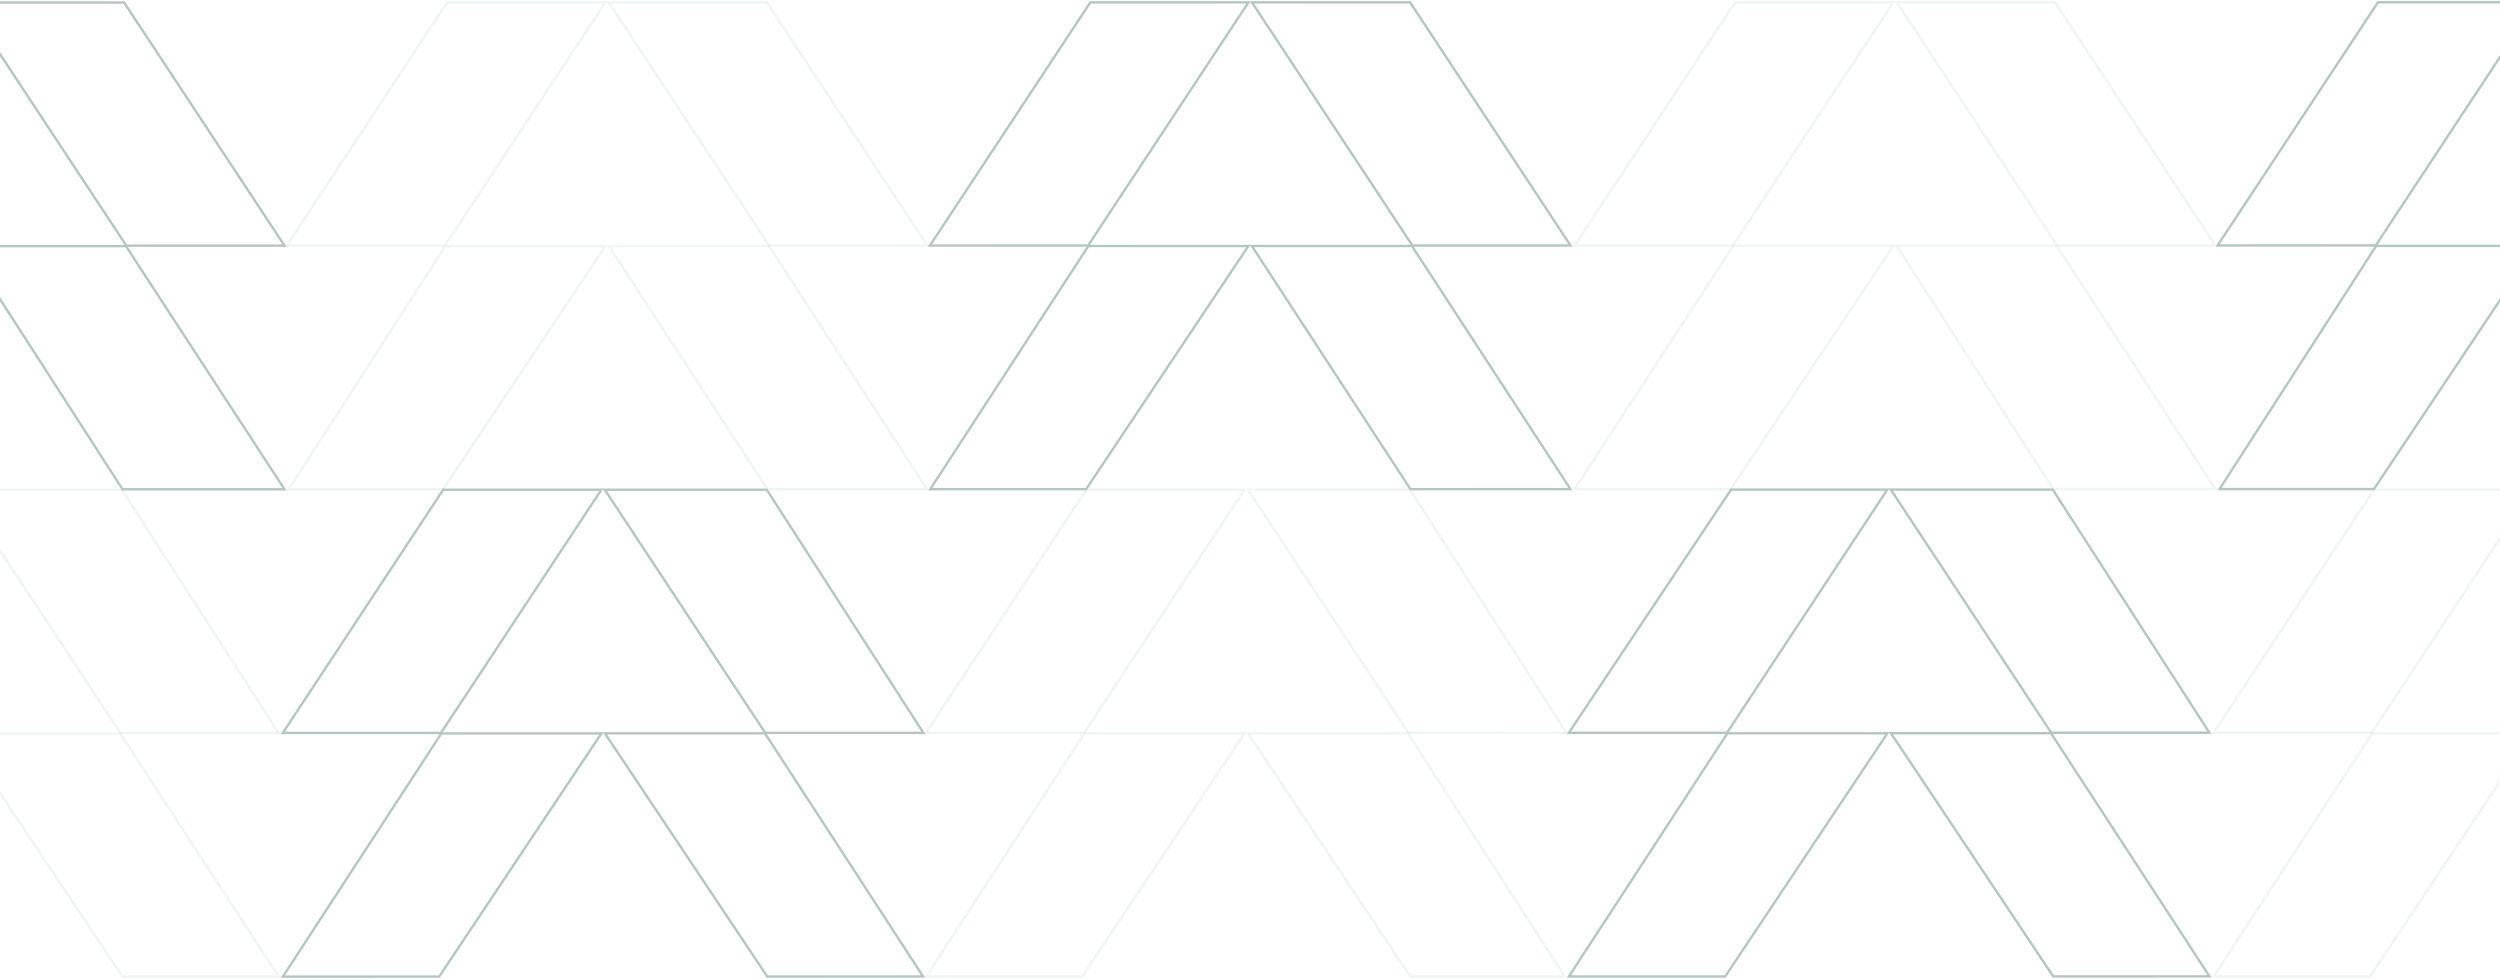 <svg width="375" height="147" viewBox="0 0 375 147" fill="none" xmlns="http://www.w3.org/2000/svg">
<g opacity="0.4" clip-path="url(#clip0_549_10773)">
<path d="M211.854 36.828L187.793 0.355L211.515 0.353L235.576 36.826L211.854 36.828Z" stroke="#43705E" stroke-width="0.359"/>
<path d="M66.143 109.938L90.198 73.461L66.475 73.463L42.421 109.941L66.143 109.938Z" stroke="#43705E" stroke-width="0.359"/>
<path d="M355.766 109.911L379.821 73.434L356.098 73.436L332.044 109.913L355.766 109.911Z" stroke="#43705E" stroke-opacity="0.2" stroke-width="0.359"/>
<path d="M356.362 36.813L380.416 0.336L356.694 0.338L332.64 36.816L356.362 36.813Z" stroke="#43705E" stroke-width="0.359"/>
<path d="M66.737 36.841L90.791 0.363L67.069 0.366L43.015 36.843L66.737 36.841Z" stroke="#43705E" stroke-opacity="0.2" stroke-width="0.359"/>
<path d="M211.26 109.926L187.199 73.453L211.488 73.451L234.987 109.923L211.26 109.926Z" stroke="#43705E" stroke-opacity="0.2" stroke-width="0.359"/>
<path d="M308.577 36.82L284.515 0.348L308.238 0.345L332.299 36.818L308.577 36.82Z" stroke="#43705E" stroke-opacity="0.2" stroke-width="0.359"/>
<path d="M18.953 36.852L-5.108 0.379L18.615 0.377L42.676 36.849L18.953 36.852Z" stroke="#43705E" stroke-width="0.359"/>
<path d="M259.045 109.919L283.099 73.441L259.66 73.444L235.325 109.921L259.045 109.919Z" stroke="#43705E" stroke-width="0.359"/>
<path d="M211.561 73.375L187.781 36.902L211.789 36.9L235.569 73.373L211.561 73.375Z" stroke="#43705E" stroke-width="0.359"/>
<path d="M65.877 146.485L90.213 110.008L66.209 110.01L42.436 146.487L65.877 146.485Z" stroke="#43705E" stroke-width="0.359"/>
<path d="M355.499 146.458L379.835 109.98L355.831 109.983L332.059 146.46L355.499 146.458Z" stroke="#43705E" stroke-opacity="0.2" stroke-width="0.359"/>
<path d="M356.094 73.356L380.43 36.879L356.427 36.881L332.935 73.358L356.094 73.356Z" stroke="#43705E" stroke-width="0.359"/>
<path d="M66.471 73.388L90.807 36.91L66.804 36.912L43.312 73.39L66.471 73.388Z" stroke="#43705E" stroke-opacity="0.2" stroke-width="0.359"/>
<path d="M211.535 146.469L187.192 109.996L211.195 109.994L234.694 146.466L211.535 146.469Z" stroke="#43705E" stroke-opacity="0.2" stroke-width="0.359"/>
<path d="M308.002 73.363L284.503 36.891L308.513 36.888L332.293 73.361L308.002 73.363Z" stroke="#43705E" stroke-opacity="0.2" stroke-width="0.359"/>
<path d="M18.377 73.391L-5.122 36.918L18.888 36.916L42.668 73.388L18.377 73.391Z" stroke="#43705E" stroke-width="0.359"/>
<path d="M258.778 146.466L283.113 109.988L259.11 109.991L235.337 146.468L258.778 146.466Z" stroke="#43705E" stroke-width="0.359"/>
<path d="M163.214 36.833L187.268 0.355L163.546 0.358L139.491 36.835L163.214 36.833Z" stroke="#43705E" stroke-width="0.359"/>
<path d="M114.785 109.934L90.723 73.461L115.013 73.459L138.511 109.931L114.785 109.934Z" stroke="#43705E" stroke-width="0.359"/>
<path d="M115.378 36.836L91.317 0.363L115.039 0.361L139.101 36.834L115.378 36.836Z" stroke="#43705E" stroke-opacity="0.2" stroke-width="0.359"/>
<path d="M162.619 109.93L186.673 73.453L162.951 73.455L138.897 109.933L162.619 109.93Z" stroke="#43705E" stroke-opacity="0.2" stroke-width="0.359"/>
<path d="M259.934 36.825L283.989 0.348L260.266 0.35L236.212 36.827L259.934 36.825Z" stroke="#43705E" stroke-opacity="0.2" stroke-width="0.359"/>
<path d="M18.063 109.945L-5.998 73.473L18.291 73.47L41.789 109.943L18.063 109.945Z" stroke="#43705E" stroke-opacity="0.2" stroke-width="0.359"/>
<path d="M307.685 109.914L283.624 73.441L307.913 73.439L331.412 109.912L307.685 109.914Z" stroke="#43705E" stroke-width="0.359"/>
<path d="M162.92 73.38L187.256 36.902L163.252 36.905L139.539 73.382L162.92 73.38Z" stroke="#43705E" stroke-width="0.359"/>
<path d="M115.083 146.477L90.74 110.004L114.744 110.002L138.464 146.474L115.083 146.477Z" stroke="#43705E" stroke-width="0.359"/>
<path d="M115.11 73.379L91.331 36.906L115.338 36.904L139.059 73.377L115.11 73.379Z" stroke="#43705E" stroke-opacity="0.2" stroke-width="0.359"/>
<path d="M162.327 146.473L186.662 109.996L162.659 109.998L138.945 146.476L162.327 146.473Z" stroke="#43705E" stroke-opacity="0.2" stroke-width="0.359"/>
<path d="M259.643 73.368L283.979 36.891L259.975 36.893L236.202 73.37L259.643 73.368Z" stroke="#43705E" stroke-opacity="0.2" stroke-width="0.359"/>
<path d="M18.362 146.484L-5.981 110.012L18.023 110.009L41.803 146.482L18.362 146.484Z" stroke="#43705E" stroke-opacity="0.2" stroke-width="0.359"/>
<path d="M307.984 146.457L283.641 109.984L307.645 109.982L331.425 146.455L307.984 146.457Z" stroke="#43705E" stroke-width="0.359"/>
</g>
<defs>
<clipPath id="clip0_549_10773">
<rect width="375" height="147" fill="white"/>
</clipPath>
</defs>
</svg>
